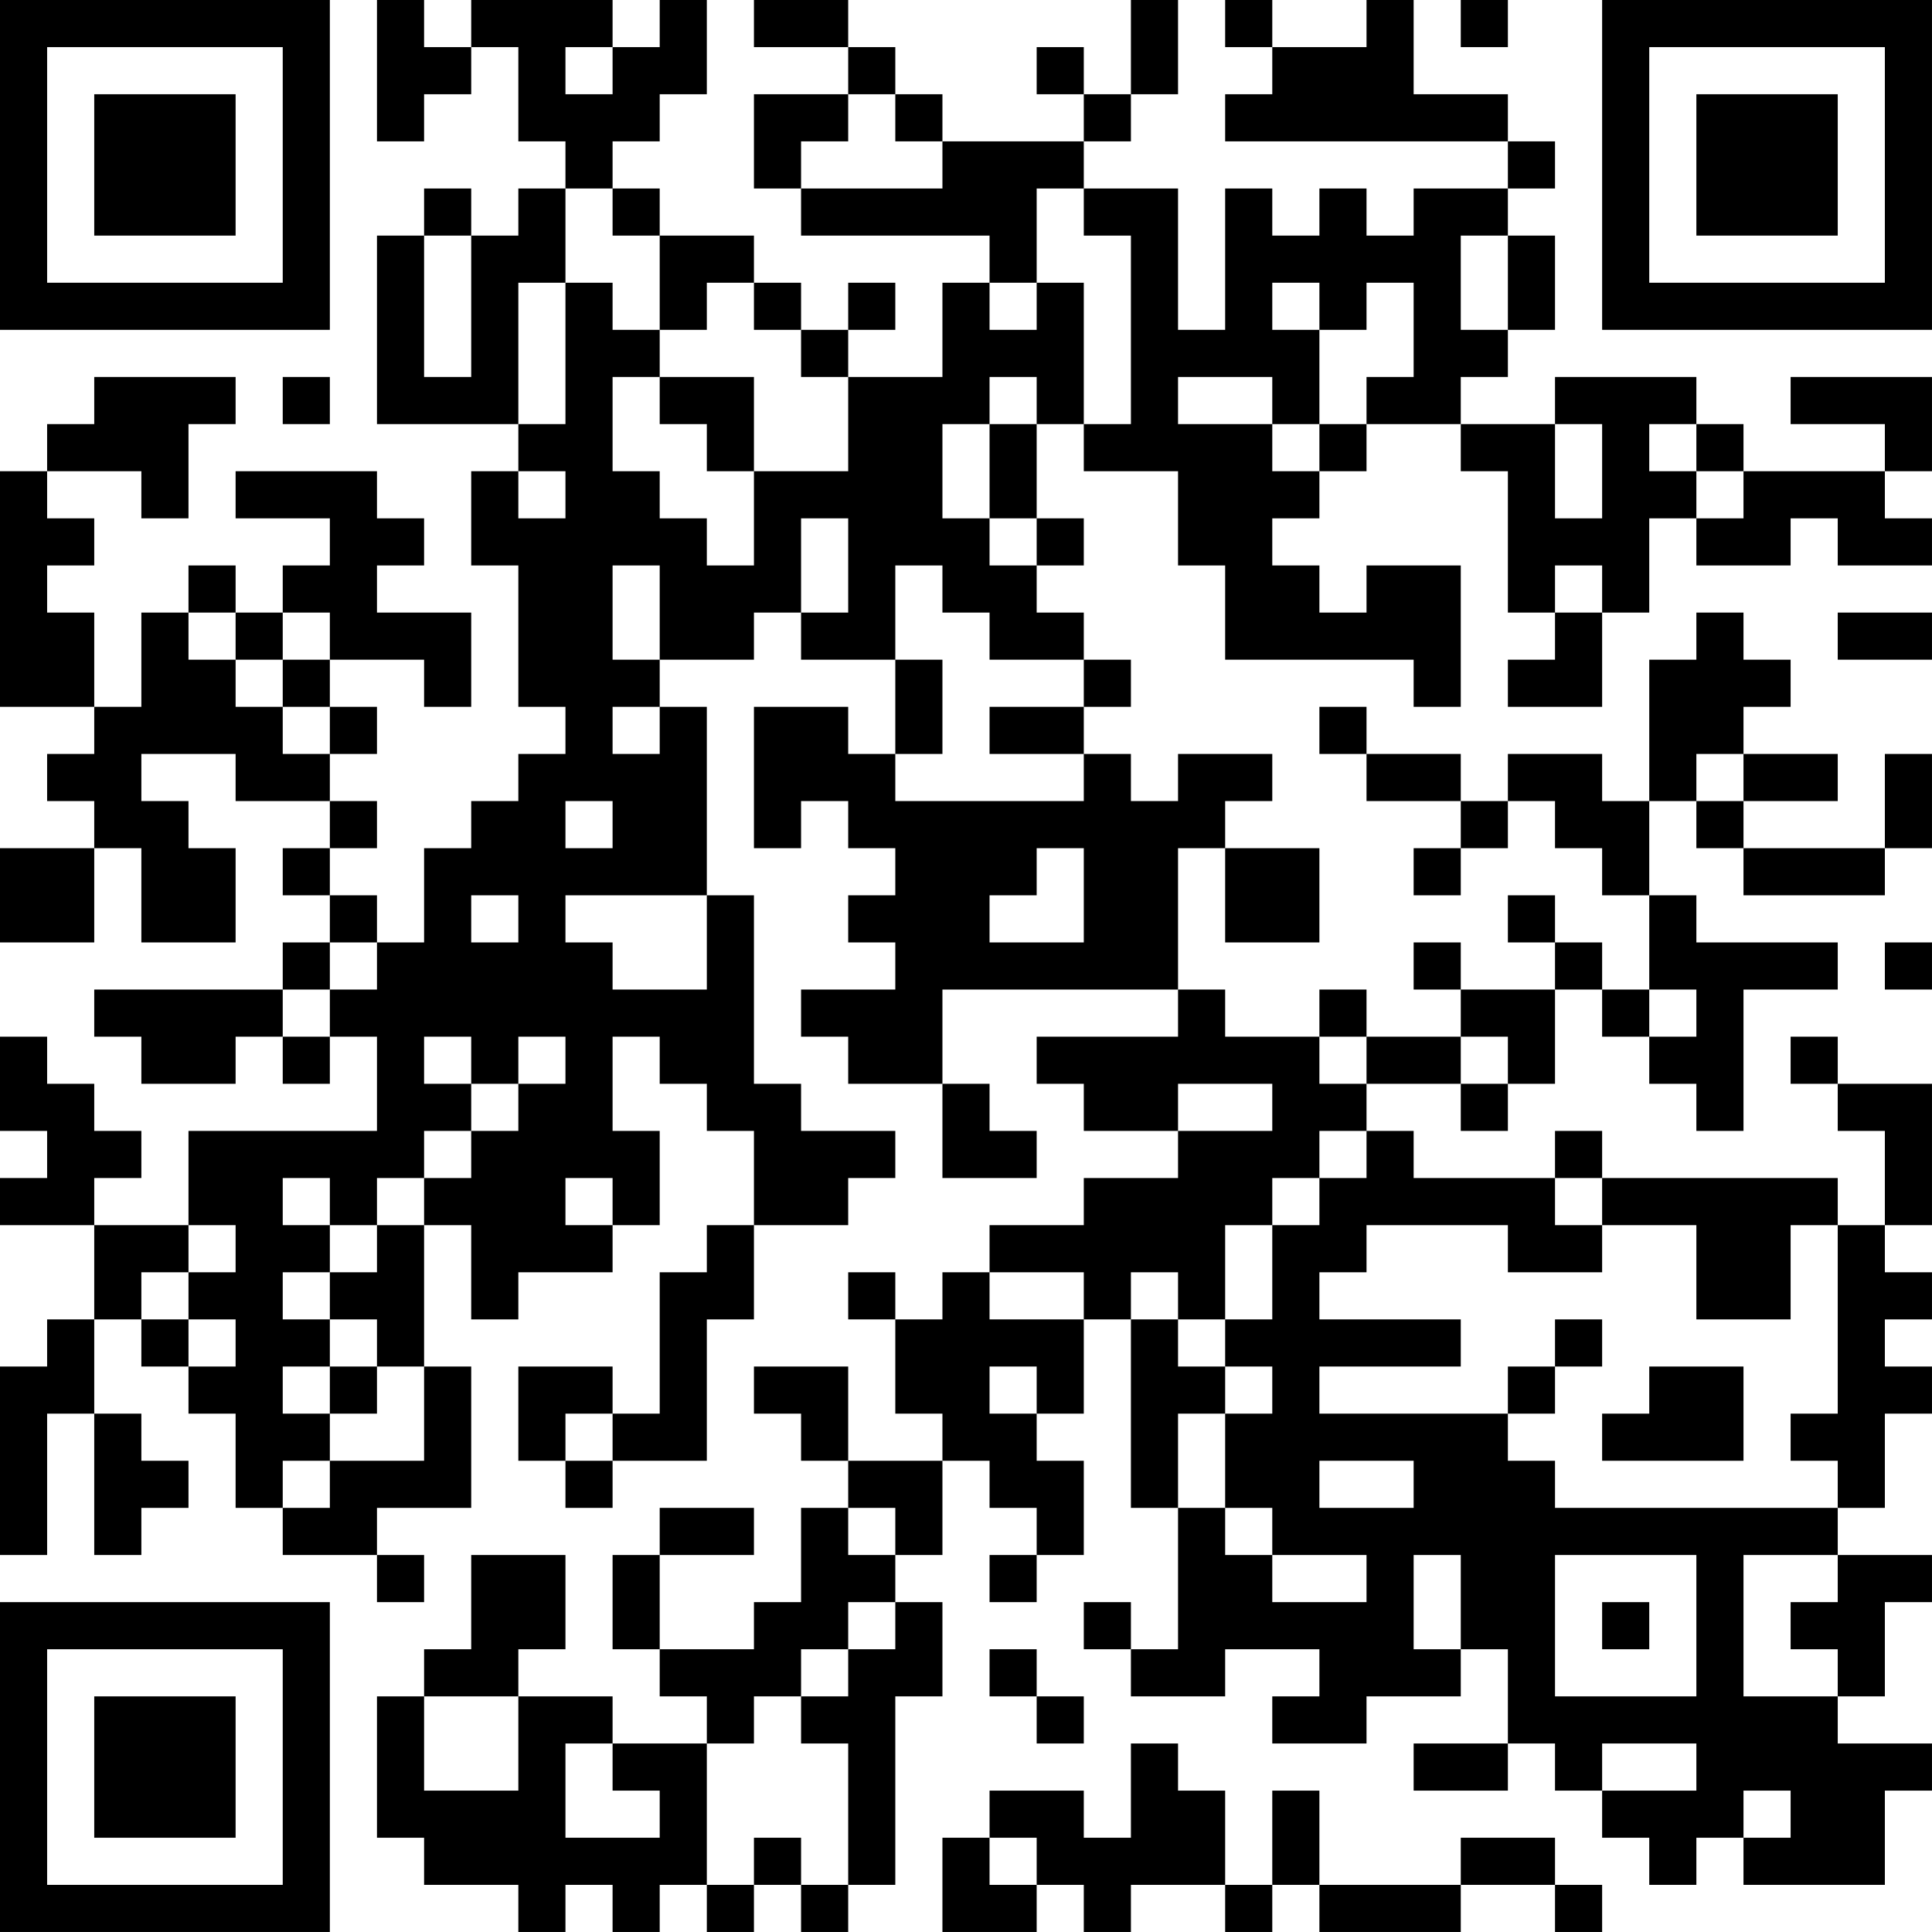 <?xml version="1.0" encoding="UTF-8"?>
<svg xmlns="http://www.w3.org/2000/svg" version="1.1" width="200" height="200" viewBox="0 0 200 200"><rect x="0" y="0" width="200" height="200" fill="#ffffff"/><g transform="scale(4.878)"><g transform="translate(0,0)"><path fill-rule="evenodd" d="M8 0L8 3L9 3L9 2L10 2L10 1L11 1L11 3L12 3L12 4L11 4L11 5L10 5L10 4L9 4L9 5L8 5L8 9L11 9L11 10L10 10L10 12L11 12L11 15L12 15L12 16L11 16L11 17L10 17L10 18L9 18L9 20L8 20L8 19L7 19L7 18L8 18L8 17L7 17L7 16L8 16L8 15L7 15L7 14L9 14L9 15L10 15L10 13L8 13L8 12L9 12L9 11L8 11L8 10L5 10L5 11L7 11L7 12L6 12L6 13L5 13L5 12L4 12L4 13L3 13L3 15L2 15L2 13L1 13L1 12L2 12L2 11L1 11L1 10L3 10L3 11L4 11L4 9L5 9L5 8L2 8L2 9L1 9L1 10L0 10L0 15L2 15L2 16L1 16L1 17L2 17L2 18L0 18L0 20L2 20L2 18L3 18L3 20L5 20L5 18L4 18L4 17L3 17L3 16L5 16L5 17L7 17L7 18L6 18L6 19L7 19L7 20L6 20L6 21L2 21L2 22L3 22L3 23L5 23L5 22L6 22L6 23L7 23L7 22L8 22L8 24L4 24L4 26L2 26L2 25L3 25L3 24L2 24L2 23L1 23L1 22L0 22L0 24L1 24L1 25L0 25L0 26L2 26L2 28L1 28L1 29L0 29L0 33L1 33L1 30L2 30L2 33L3 33L3 32L4 32L4 31L3 31L3 30L2 30L2 28L3 28L3 29L4 29L4 30L5 30L5 32L6 32L6 33L8 33L8 34L9 34L9 33L8 33L8 32L10 32L10 29L9 29L9 26L10 26L10 28L11 28L11 27L13 27L13 26L14 26L14 24L13 24L13 22L14 22L14 23L15 23L15 24L16 24L16 26L15 26L15 27L14 27L14 30L13 30L13 29L11 29L11 31L12 31L12 32L13 32L13 31L15 31L15 28L16 28L16 26L18 26L18 25L19 25L19 24L17 24L17 23L16 23L16 19L15 19L15 15L14 15L14 14L16 14L16 13L17 13L17 14L19 14L19 16L18 16L18 15L16 15L16 18L17 18L17 17L18 17L18 18L19 18L19 19L18 19L18 20L19 20L19 21L17 21L17 22L18 22L18 23L20 23L20 25L22 25L22 24L21 24L21 23L20 23L20 21L25 21L25 22L22 22L22 23L23 23L23 24L25 24L25 25L23 25L23 26L21 26L21 27L20 27L20 28L19 28L19 27L18 27L18 28L19 28L19 30L20 30L20 31L18 31L18 29L16 29L16 30L17 30L17 31L18 31L18 32L17 32L17 34L16 34L16 35L14 35L14 33L16 33L16 32L14 32L14 33L13 33L13 35L14 35L14 36L15 36L15 37L13 37L13 36L11 36L11 35L12 35L12 33L10 33L10 35L9 35L9 36L8 36L8 39L9 39L9 40L11 40L11 41L12 41L12 40L13 40L13 41L14 41L14 40L15 40L15 41L16 41L16 40L17 40L17 41L18 41L18 40L19 40L19 36L20 36L20 34L19 34L19 33L20 33L20 31L21 31L21 32L22 32L22 33L21 33L21 34L22 34L22 33L23 33L23 31L22 31L22 30L23 30L23 28L24 28L24 32L25 32L25 35L24 35L24 34L23 34L23 35L24 35L24 36L26 36L26 35L28 35L28 36L27 36L27 37L29 37L29 36L31 36L31 35L32 35L32 37L30 37L30 38L32 38L32 37L33 37L33 38L34 38L34 39L35 39L35 40L36 40L36 39L37 39L37 40L40 40L40 38L41 38L41 37L39 37L39 36L40 36L40 34L41 34L41 33L39 33L39 32L40 32L40 30L41 30L41 29L40 29L40 28L41 28L41 27L40 27L40 26L41 26L41 23L39 23L39 22L38 22L38 23L39 23L39 24L40 24L40 26L39 26L39 25L34 25L34 24L33 24L33 25L30 25L30 24L29 24L29 23L31 23L31 24L32 24L32 23L33 23L33 21L34 21L34 22L35 22L35 23L36 23L36 24L37 24L37 21L39 21L39 20L36 20L36 19L35 19L35 17L36 17L36 18L37 18L37 19L40 19L40 18L41 18L41 16L40 16L40 18L37 18L37 17L39 17L39 16L37 16L37 15L38 15L38 14L37 14L37 13L36 13L36 14L35 14L35 17L34 17L34 16L32 16L32 17L31 17L31 16L29 16L29 15L28 15L28 16L29 16L29 17L31 17L31 18L30 18L30 19L31 19L31 18L32 18L32 17L33 17L33 18L34 18L34 19L35 19L35 21L34 21L34 20L33 20L33 19L32 19L32 20L33 20L33 21L31 21L31 20L30 20L30 21L31 21L31 22L29 22L29 21L28 21L28 22L26 22L26 21L25 21L25 18L26 18L26 20L28 20L28 18L26 18L26 17L27 17L27 16L25 16L25 17L24 17L24 16L23 16L23 15L24 15L24 14L23 14L23 13L22 13L22 12L23 12L23 11L22 11L22 9L23 9L23 10L25 10L25 12L26 12L26 14L30 14L30 15L31 15L31 12L29 12L29 13L28 13L28 12L27 12L27 11L28 11L28 10L29 10L29 9L31 9L31 10L32 10L32 13L33 13L33 14L32 14L32 15L34 15L34 13L35 13L35 11L36 11L36 12L38 12L38 11L39 11L39 12L41 12L41 11L40 11L40 10L41 10L41 8L38 8L38 9L40 9L40 10L37 10L37 9L36 9L36 8L33 8L33 9L31 9L31 8L32 8L32 7L33 7L33 5L32 5L32 4L33 4L33 3L32 3L32 2L30 2L30 0L29 0L29 1L27 1L27 0L26 0L26 1L27 1L27 2L26 2L26 3L32 3L32 4L30 4L30 5L29 5L29 4L28 4L28 5L27 5L27 4L26 4L26 7L25 7L25 4L23 4L23 3L24 3L24 2L25 2L25 0L24 0L24 2L23 2L23 1L22 1L22 2L23 2L23 3L20 3L20 2L19 2L19 1L18 1L18 0L16 0L16 1L18 1L18 2L16 2L16 4L17 4L17 5L21 5L21 6L20 6L20 8L18 8L18 7L19 7L19 6L18 6L18 7L17 7L17 6L16 6L16 5L14 5L14 4L13 4L13 3L14 3L14 2L15 2L15 0L14 0L14 1L13 1L13 0L10 0L10 1L9 1L9 0ZM31 0L31 1L32 1L32 0ZM12 1L12 2L13 2L13 1ZM18 2L18 3L17 3L17 4L20 4L20 3L19 3L19 2ZM12 4L12 6L11 6L11 9L12 9L12 6L13 6L13 7L14 7L14 8L13 8L13 10L14 10L14 11L15 11L15 12L16 12L16 10L18 10L18 8L17 8L17 7L16 7L16 6L15 6L15 7L14 7L14 5L13 5L13 4ZM22 4L22 6L21 6L21 7L22 7L22 6L23 6L23 9L24 9L24 5L23 5L23 4ZM9 5L9 8L10 8L10 5ZM31 5L31 7L32 7L32 5ZM27 6L27 7L28 7L28 9L27 9L27 8L25 8L25 9L27 9L27 10L28 10L28 9L29 9L29 8L30 8L30 6L29 6L29 7L28 7L28 6ZM6 8L6 9L7 9L7 8ZM14 8L14 9L15 9L15 10L16 10L16 8ZM21 8L21 9L20 9L20 11L21 11L21 12L22 12L22 11L21 11L21 9L22 9L22 8ZM33 9L33 11L34 11L34 9ZM35 9L35 10L36 10L36 11L37 11L37 10L36 10L36 9ZM11 10L11 11L12 11L12 10ZM17 11L17 13L18 13L18 11ZM13 12L13 14L14 14L14 12ZM19 12L19 14L20 14L20 16L19 16L19 17L23 17L23 16L21 16L21 15L23 15L23 14L21 14L21 13L20 13L20 12ZM33 12L33 13L34 13L34 12ZM4 13L4 14L5 14L5 15L6 15L6 16L7 16L7 15L6 15L6 14L7 14L7 13L6 13L6 14L5 14L5 13ZM39 13L39 14L41 14L41 13ZM13 15L13 16L14 16L14 15ZM36 16L36 17L37 17L37 16ZM12 17L12 18L13 18L13 17ZM22 18L22 19L21 19L21 20L23 20L23 18ZM10 19L10 20L11 20L11 19ZM12 19L12 20L13 20L13 21L15 21L15 19ZM7 20L7 21L6 21L6 22L7 22L7 21L8 21L8 20ZM40 20L40 21L41 21L41 20ZM35 21L35 22L36 22L36 21ZM9 22L9 23L10 23L10 24L9 24L9 25L8 25L8 26L7 26L7 25L6 25L6 26L7 26L7 27L6 27L6 28L7 28L7 29L6 29L6 30L7 30L7 31L6 31L6 32L7 32L7 31L9 31L9 29L8 29L8 28L7 28L7 27L8 27L8 26L9 26L9 25L10 25L10 24L11 24L11 23L12 23L12 22L11 22L11 23L10 23L10 22ZM28 22L28 23L29 23L29 22ZM31 22L31 23L32 23L32 22ZM25 23L25 24L27 24L27 23ZM28 24L28 25L27 25L27 26L26 26L26 28L25 28L25 27L24 27L24 28L25 28L25 29L26 29L26 30L25 30L25 32L26 32L26 33L27 33L27 34L29 34L29 33L27 33L27 32L26 32L26 30L27 30L27 29L26 29L26 28L27 28L27 26L28 26L28 25L29 25L29 24ZM12 25L12 26L13 26L13 25ZM33 25L33 26L34 26L34 27L32 27L32 26L29 26L29 27L28 27L28 28L31 28L31 29L28 29L28 30L32 30L32 31L33 31L33 32L39 32L39 31L38 31L38 30L39 30L39 26L38 26L38 28L36 28L36 26L34 26L34 25ZM4 26L4 27L3 27L3 28L4 28L4 29L5 29L5 28L4 28L4 27L5 27L5 26ZM21 27L21 28L23 28L23 27ZM33 28L33 29L32 29L32 30L33 30L33 29L34 29L34 28ZM7 29L7 30L8 30L8 29ZM21 29L21 30L22 30L22 29ZM35 29L35 30L34 30L34 31L37 31L37 29ZM12 30L12 31L13 31L13 30ZM28 31L28 32L30 32L30 31ZM18 32L18 33L19 33L19 32ZM30 33L30 35L31 35L31 33ZM33 33L33 36L36 36L36 33ZM37 33L37 36L39 36L39 35L38 35L38 34L39 34L39 33ZM18 34L18 35L17 35L17 36L16 36L16 37L15 37L15 40L16 40L16 39L17 39L17 40L18 40L18 37L17 37L17 36L18 36L18 35L19 35L19 34ZM34 34L34 35L35 35L35 34ZM21 35L21 36L22 36L22 37L23 37L23 36L22 36L22 35ZM9 36L9 38L11 38L11 36ZM12 37L12 39L14 39L14 38L13 38L13 37ZM24 37L24 39L23 39L23 38L21 38L21 39L20 39L20 41L22 41L22 40L23 40L23 41L24 41L24 40L26 40L26 41L27 41L27 40L28 40L28 41L31 41L31 40L33 40L33 41L34 41L34 40L33 40L33 39L31 39L31 40L28 40L28 38L27 38L27 40L26 40L26 38L25 38L25 37ZM34 37L34 38L36 38L36 37ZM37 38L37 39L38 39L38 38ZM21 39L21 40L22 40L22 39ZM0 0L0 7L7 7L7 0ZM1 1L1 6L6 6L6 1ZM2 2L2 5L5 5L5 2ZM34 0L34 7L41 7L41 0ZM35 1L35 6L40 6L40 1ZM36 2L36 5L39 5L39 2ZM0 34L0 41L7 41L7 34ZM1 35L1 40L6 40L6 35ZM2 36L2 39L5 39L5 36Z" fill="#000000"/></g></g></svg>
